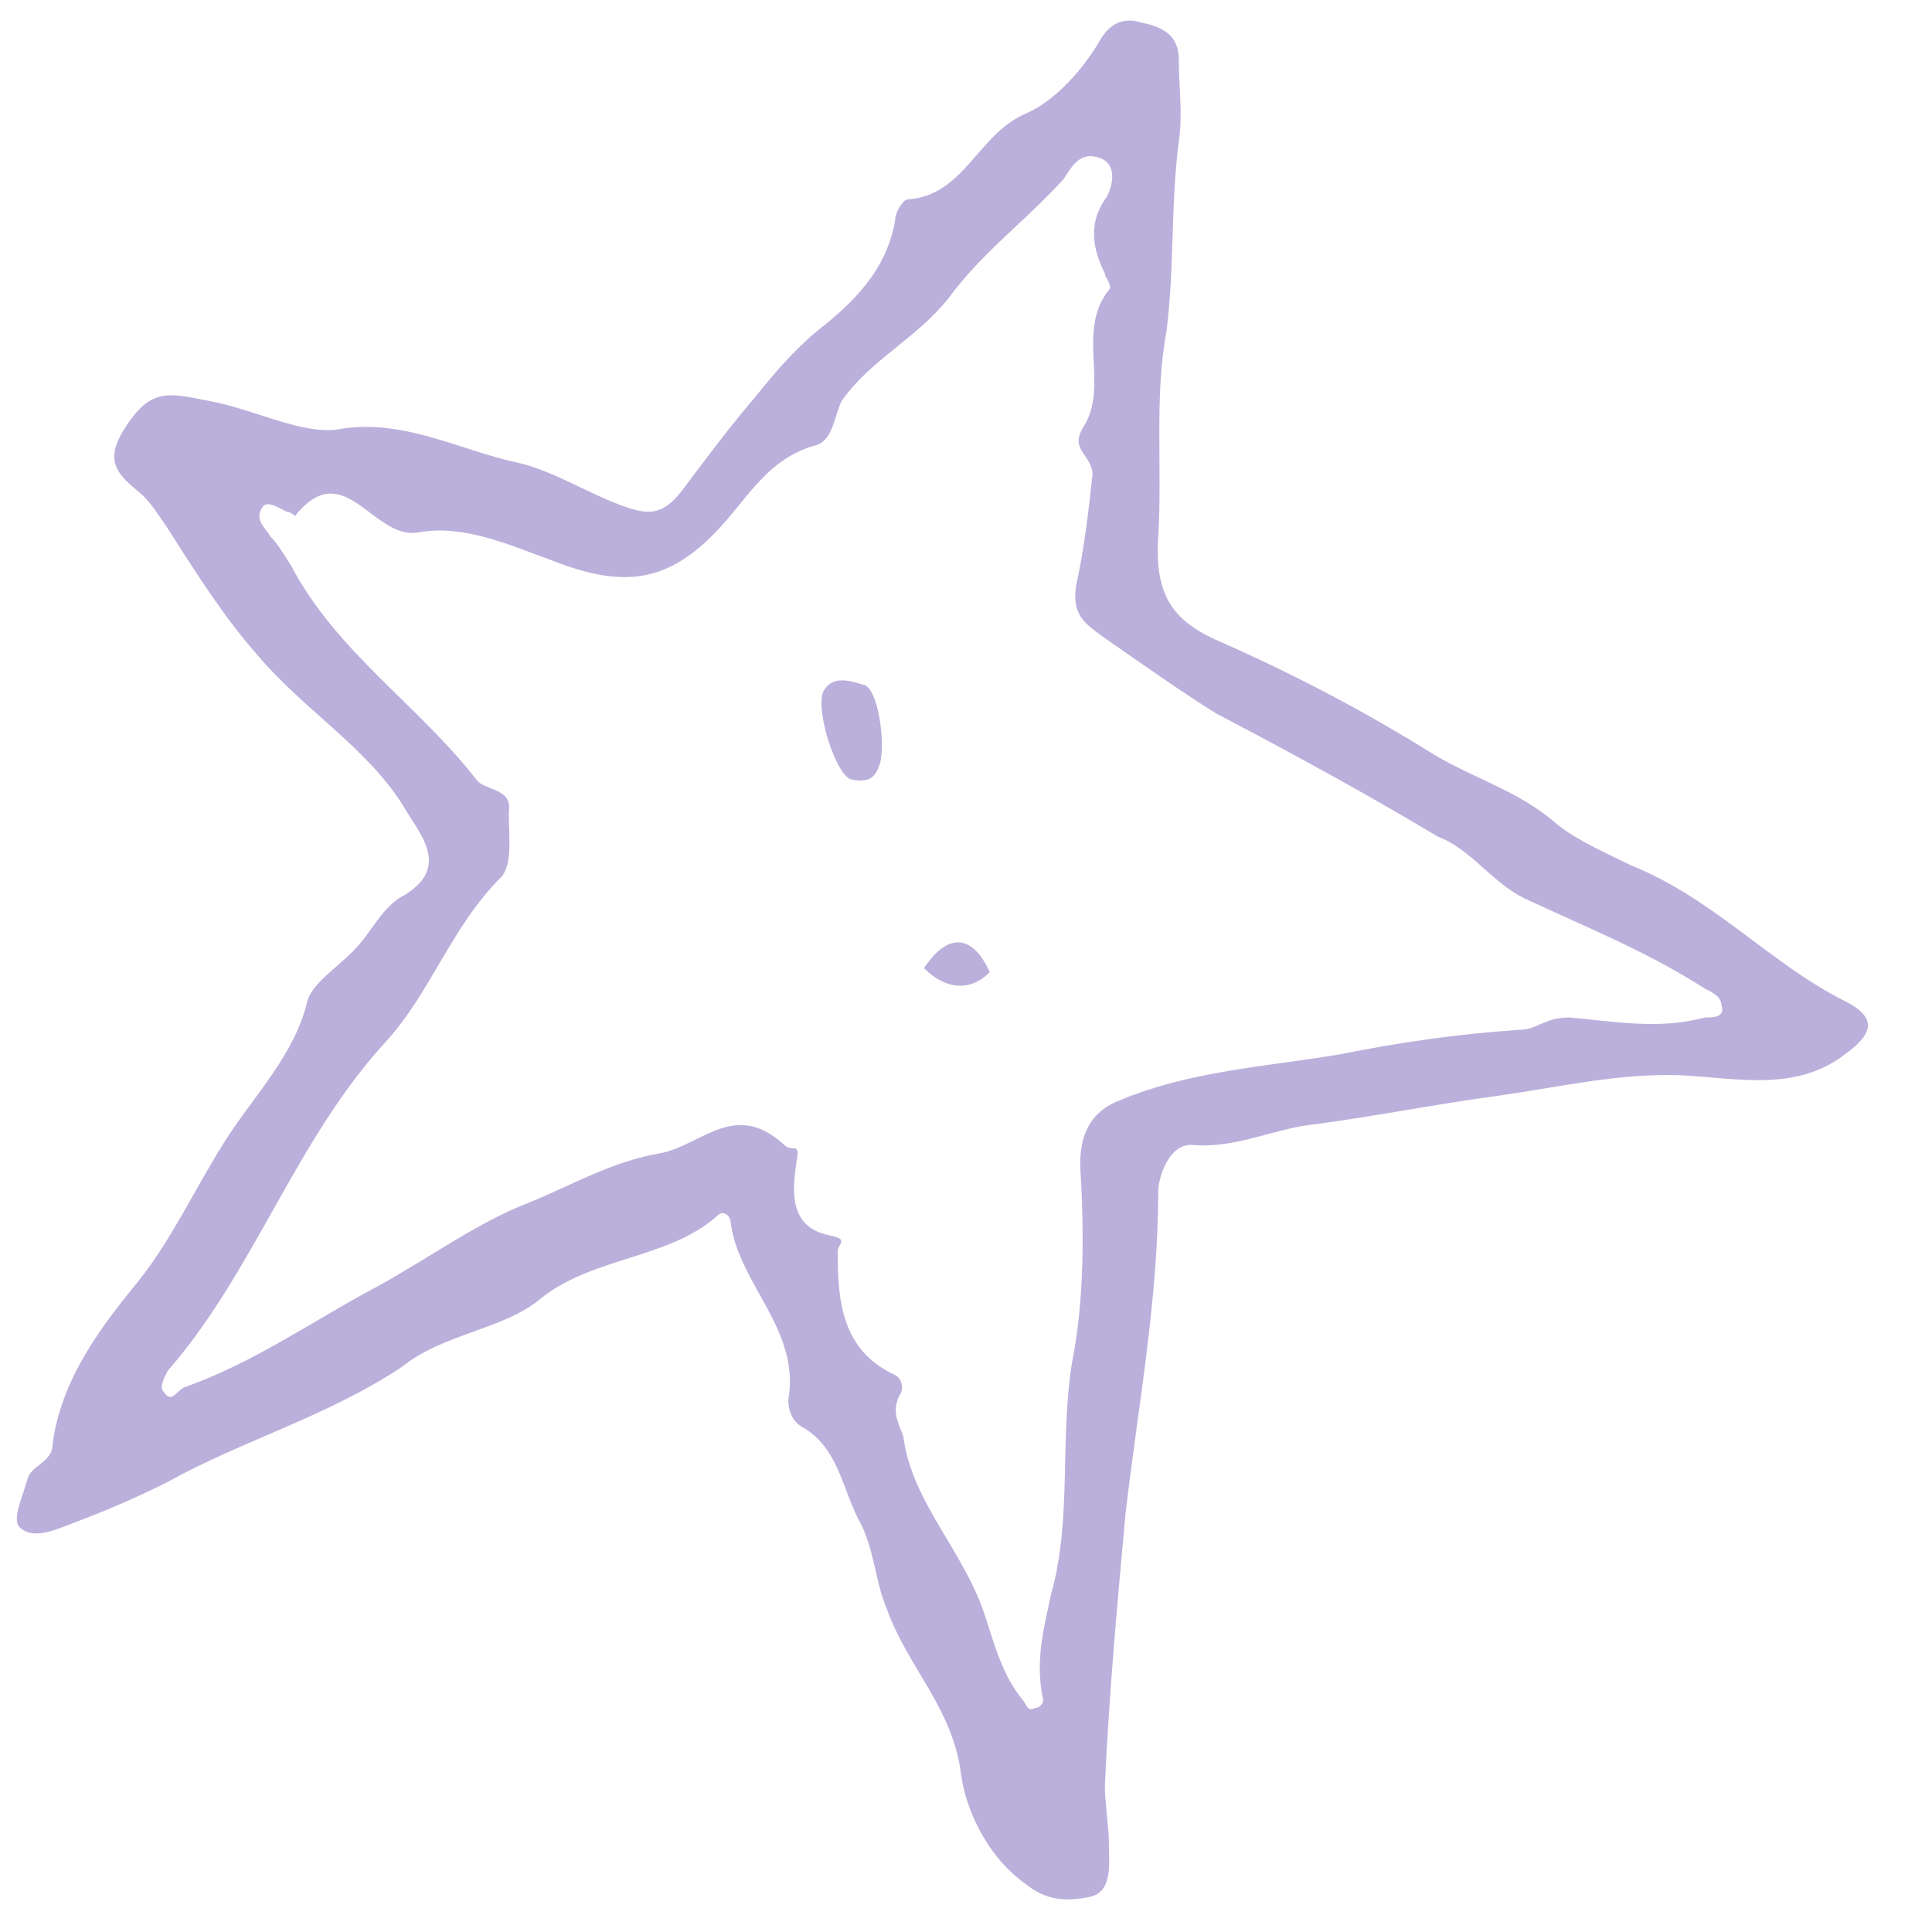 <svg width="47" height="47" viewBox="0 0 47 47" fill="none" xmlns="http://www.w3.org/2000/svg">
<g clip-path="url(#clip0_6513_874)">
<g clip-path="url(#clip1_6513_874)">
<g clip-path="url(#clip2_6513_874)">
<path d="M1.277 35.152C1.477 33.552 2.477 32.252 3.377 31.152C4.177 30.152 4.777 28.852 5.477 27.752C6.177 26.652 7.177 25.652 7.477 24.352C7.577 23.952 8.177 23.552 8.577 23.152C9.077 22.652 9.277 22.052 9.877 21.752C10.977 21.052 10.177 20.252 9.777 19.552C8.877 18.152 7.377 17.252 6.277 15.952C5.477 15.052 4.777 13.952 4.077 12.852C3.877 12.552 3.677 12.252 3.477 12.052C2.877 11.552 2.477 11.252 3.077 10.352C3.677 9.452 4.077 9.552 5.077 9.752C6.177 9.952 7.277 10.552 8.177 10.452C9.777 10.152 11.178 10.952 12.578 11.252C13.477 11.452 14.377 12.052 15.277 12.352C15.877 12.552 16.177 12.452 16.578 11.952C17.177 11.152 17.777 10.352 18.378 9.652C18.777 9.152 19.277 8.552 19.878 8.052C20.777 7.352 21.578 6.552 21.777 5.352C21.777 5.152 21.977 4.852 22.078 4.852C23.477 4.752 23.777 3.252 24.977 2.752C25.677 2.452 26.378 1.652 26.777 0.952C27.078 0.452 27.477 0.452 27.777 0.552C28.277 0.652 28.677 0.852 28.677 1.452C28.677 2.152 28.777 2.752 28.677 3.452C28.477 4.952 28.578 6.452 28.378 8.052C28.078 9.652 28.277 11.352 28.177 13.052C28.078 14.552 28.578 15.152 29.777 15.652C31.578 16.452 33.278 17.352 34.877 18.352C35.877 18.952 36.977 19.252 37.877 20.052C38.377 20.452 39.078 20.752 39.678 21.052C41.678 21.852 43.078 23.452 44.877 24.352C45.678 24.752 45.578 25.152 44.877 25.652C43.578 26.652 41.977 26.152 40.578 26.152C39.178 26.152 37.877 26.452 36.477 26.652C34.977 26.852 33.477 27.152 31.977 27.352C30.977 27.452 30.078 27.952 28.977 27.852C28.378 27.852 28.177 28.752 28.177 28.952C28.177 31.652 27.677 34.252 27.378 36.852C27.177 39.052 26.977 41.252 26.878 43.452C26.878 43.852 26.977 44.452 26.977 44.852C26.977 45.352 27.078 46.052 26.477 46.152C25.977 46.252 25.477 46.252 24.977 45.852C23.977 45.152 23.477 43.952 23.378 43.152C23.177 41.552 22.078 40.552 21.578 39.152C21.277 38.452 21.277 37.652 20.878 36.952C20.477 36.152 20.378 35.252 19.578 34.752C19.378 34.652 19.177 34.452 19.177 34.052C19.477 32.352 17.977 31.252 17.777 29.752C17.777 29.552 17.578 29.452 17.477 29.552C16.277 30.652 14.377 30.552 13.078 31.652C12.178 32.352 10.777 32.452 9.777 33.252C7.977 34.452 5.877 35.052 4.077 36.052C3.277 36.452 2.577 36.752 1.777 37.052C1.277 37.252 0.777 37.452 0.477 37.152C0.277 36.952 0.577 36.352 0.677 35.952C0.777 35.652 1.277 35.552 1.277 35.152ZM29.578 17.352C28.777 16.852 27.777 16.152 26.777 15.452C26.378 15.152 26.078 14.952 26.177 14.252C26.378 13.352 26.477 12.452 26.578 11.552C26.578 11.052 25.977 10.952 26.378 10.352C26.977 9.352 26.177 8.052 26.977 7.052C27.078 6.952 26.878 6.752 26.878 6.652C26.578 6.052 26.477 5.452 26.878 4.852C26.977 4.752 27.277 4.052 26.777 3.852C26.277 3.652 26.078 4.052 25.878 4.352C24.977 5.352 23.878 6.152 23.078 7.252C22.277 8.252 21.177 8.752 20.477 9.752C20.277 10.152 20.277 10.752 19.777 10.852C18.777 11.152 18.277 11.952 17.677 12.652C16.378 14.152 15.277 14.352 13.477 13.652C12.377 13.252 11.277 12.752 10.177 12.952C9.077 13.152 8.377 11.052 7.177 12.552C7.177 12.552 7.077 12.452 6.977 12.452C6.777 12.352 6.477 12.152 6.377 12.352C6.177 12.652 6.477 12.852 6.577 13.052C6.777 13.252 6.877 13.452 7.077 13.752C8.177 15.852 10.177 17.152 11.578 18.952C11.777 19.252 12.477 19.152 12.377 19.752C12.377 20.352 12.477 21.052 12.178 21.352C10.977 22.552 10.477 24.152 9.377 25.352C7.177 27.752 6.177 30.952 4.077 33.352C3.977 33.552 3.877 33.752 3.977 33.852C4.177 34.152 4.277 33.852 4.477 33.752C6.177 33.152 7.577 32.152 9.077 31.352C10.377 30.652 11.578 29.752 12.877 29.252C13.877 28.852 14.877 28.252 16.078 28.052C17.078 27.852 17.878 26.752 19.078 27.852C19.277 28.052 19.477 27.752 19.378 28.252C19.277 28.952 19.177 29.852 20.177 30.052C20.677 30.152 20.378 30.252 20.378 30.452C20.378 31.652 20.477 32.852 21.777 33.452C21.977 33.552 21.977 33.852 21.878 33.952C21.677 34.352 21.878 34.652 21.977 34.952C22.177 36.552 23.477 37.752 23.977 39.352C24.177 39.952 24.378 40.752 24.878 41.352C24.977 41.452 24.977 41.652 25.177 41.552C25.277 41.552 25.378 41.452 25.378 41.352C25.177 40.452 25.378 39.652 25.578 38.752C26.078 36.952 25.777 35.052 26.078 33.152C26.378 31.652 26.378 29.952 26.277 28.352C26.277 27.652 26.477 27.052 27.277 26.752C28.977 26.052 30.777 25.952 32.578 25.652C34.078 25.352 35.477 25.152 36.977 25.052C37.377 25.052 37.578 24.752 38.178 24.752C39.278 24.852 40.377 25.052 41.477 24.752C41.678 24.752 41.977 24.752 41.877 24.452C41.877 24.252 41.678 24.152 41.477 24.052C40.078 23.152 38.578 22.552 37.078 21.852C36.278 21.452 35.778 20.652 34.977 20.352C33.477 19.452 31.677 18.452 29.578 17.352Z" fill="#BBB0DB"/>
<path d="M21.376 18.652C21.276 18.952 21.076 19.052 20.676 18.952C20.276 18.752 19.776 17.052 20.076 16.752C20.276 16.452 20.676 16.552 20.976 16.652C21.376 16.652 21.576 18.252 21.376 18.652Z" fill="#BBB0DB"/>
<path d="M22.477 23.552C23.077 22.652 23.677 22.752 24.077 23.652C23.577 24.152 22.977 24.052 22.477 23.552Z" fill="#BBB0DB"/>
</g>
</g>
</g>
<defs>
<clipPath id="clip0_6513_874">
<rect width="46" height="46" fill="white" transform="translate(0.41 0.5)"/>
</clipPath>
<clipPath id="clip1_6513_874">
<rect width="46" height="46" fill="white" transform="translate(0.41 0.5)"/>
</clipPath>
<clipPath id="clip2_6513_874">
<rect width="46" height="46" fill="white" transform="translate(0.41 0.5)"/>
</clipPath>
</defs>
</svg>
